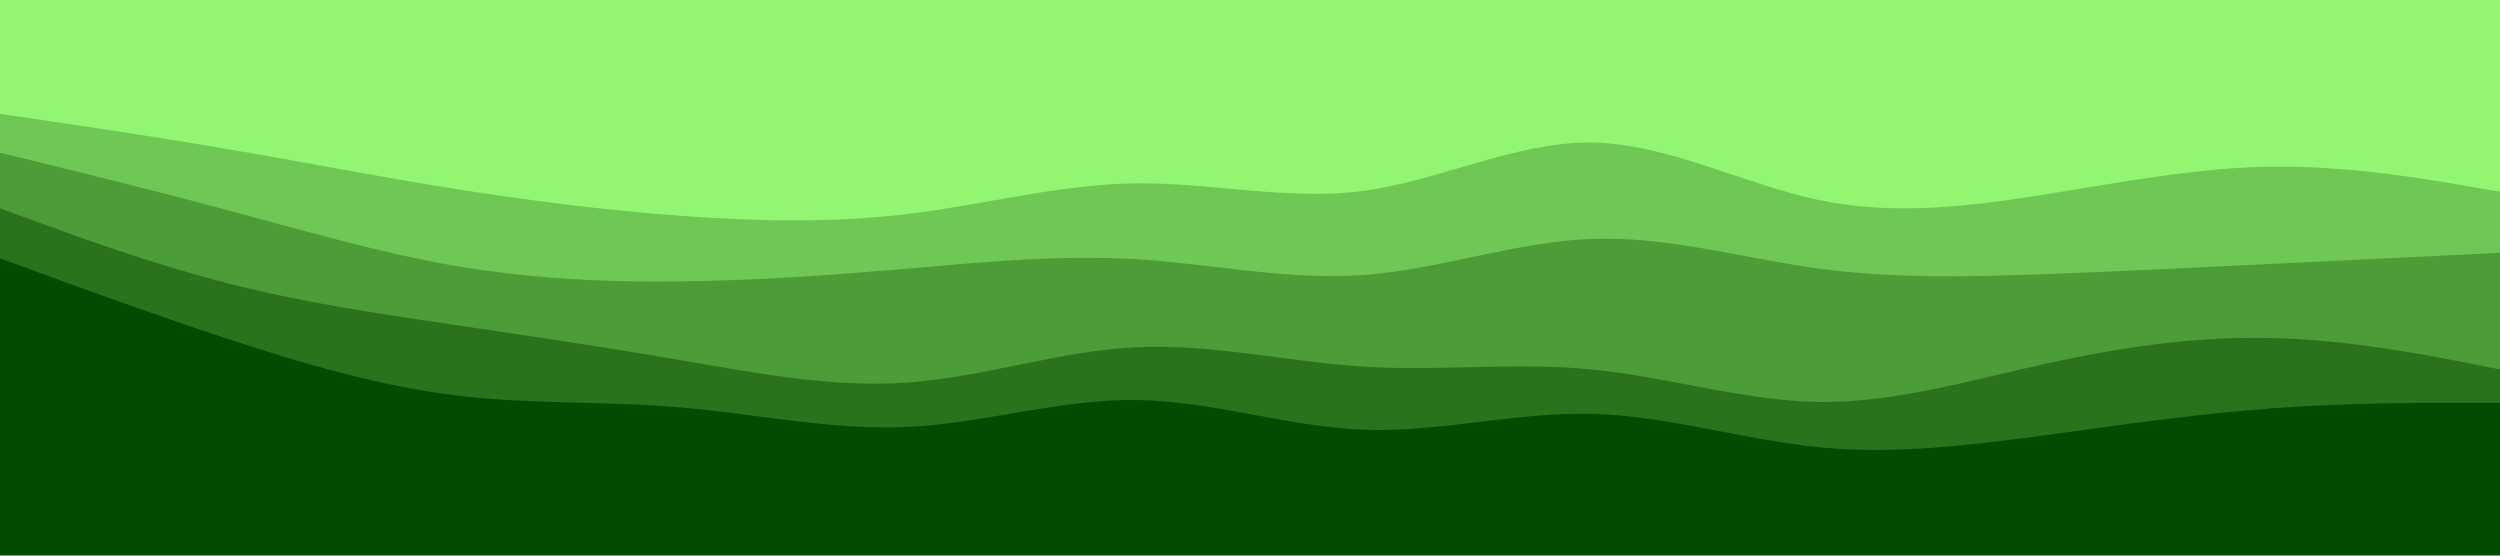 <svg xmlns="http://www.w3.org/2000/svg" width="900" height="200"><path fill="#93f673" d="m0 43 13.7 2c13.6 2 41 6 68.3 10.7 27.3 4.6 54.7 10 81.8 14.3 27.2 4.3 54.2 7.7 81.4 9.7 27.1 2 54.5 2.6 81.8-.7s54.7-10.7 82-11 54.7 6.3 82 2.7c27.3-3.7 54.7-17.7 82-17.4 27.3.4 54.7 15 81.8 20.7 27.2 5.7 54.2 2.3 81.4-2 27.1-4.3 54.5-9.7 81.8-10s54.7 4.3 68.3 6.7L900 71V0H0Z"/><path fill="#6fc855" d="m0 57 13.7 3.3c13.6 3.4 41 10 68.3 17.4 27.3 7.3 54.7 15.3 81.8 20 27.2 4.6 54.2 6 81.4 5.6 27.1-.3 54.5-2.3 81.8-4.6 27.3-2.4 54.7-5 82-3.4 27.3 1.7 54.7 7.7 82 5.7s54.7-12 82-13 54.7 7 81.8 10.7c27.2 3.6 54.2 3 81.4 2 27.1-1 54.5-2.4 81.8-3.7s54.7-2.7 68.3-3.3L900 93V69l-13.7-2.3c-13.6-2.4-41-7-68.3-6.7s-54.7 5.7-81.8 10c-27.2 4.3-54.2 7.7-81.4 2-27.1-5.7-54.5-20.3-81.8-20.7-27.3-.3-54.7 13.7-82 17.4-27.3 3.6-54.7-3-82-2.7s-54.7 7.7-82 11-54.7 2.7-81.8.7c-27.2-2-54.2-5.4-81.4-9.7-27.1-4.3-54.5-9.7-81.8-14.3C54.7 49 27.3 45 13.7 43L0 41Z"/><path fill="#4c9c38" d="m0 77 13.7 5c13.6 5 41 15 68.3 22s54.7 11 81.8 15c27.2 4 54.2 8 81.4 12.7 27.1 4.6 54.5 10 81.8 8s54.7-11.4 82-12.7 54.7 5.3 82 7 54.7-1.7 82 1 54.7 11.3 81.8 11.7c27.2.3 54.2-7.7 81.4-13.7 27.1-6 54.5-10 81.8-9.3 27.3.6 54.7 6 68.3 8.6L900 135V91l-13.7.7c-13.6.6-41 2-68.3 3.3s-54.7 2.7-81.8 3.7c-27.2 1-54.2 1.6-81.4-2C627.7 93 600.3 85 573 86s-54.7 11-82 13-54.7-4-82-5.7c-27.3-1.6-54.7 1-82 3.4-27.3 2.3-54.7 4.3-81.8 4.6-27.2.4-54.2-1-81.4-5.6C136.7 91 109.3 83 82 75.7c-27.3-7.4-54.7-14-68.3-17.4L0 55Z"/><path fill="#2a721c" d="m0 95 13.7 5c13.6 5 41 15 68.3 24s54.7 17 81.8 20.3c27.2 3.4 54.2 2 81.4 4.4 27.1 2.3 54.5 8.3 81.8 7 27.3-1.4 54.7-10 82-9.7s54.7 9.7 82 10.7 54.7-6.4 82-5.7 54.7 9.3 81.8 12c27.2 2.7 54.2-.7 81.4-4.3 27.1-3.7 54.5-7.7 81.8-9.7s54.7-2 68.3-2H900v-14l-13.7-2.7c-13.6-2.6-41-8-68.3-8.6-27.3-.7-54.7 3.3-81.8 9.3-27.2 6-54.2 14-81.4 13.7-27.1-.4-54.5-9-81.8-11.7s-54.7.7-82-1-54.7-8.3-82-7-54.7 10.7-82 12.7-54.7-3.4-81.8-8C218 125 191 121 163.8 117c-27.1-4-54.5-8-81.8-15S27.3 85 13.7 80L0 75Z"/><path fill="#024b00" d="M0 201h900v-56h-13.7c-13.6 0-41 0-68.3 2s-54.7 6-81.8 9.7c-27.2 3.6-54.2 7-81.4 4.3-27.1-2.7-54.5-11.3-81.8-12s-54.7 6.7-82 5.7-54.7-10.4-82-10.7-54.7 8.3-82 9.7c-27.3 1.3-54.7-4.7-81.8-7-27.2-2.4-54.2-1-81.4-4.4C136.7 139 109.3 131 82 122s-54.7-19-68.3-24L0 93Z"/></svg>